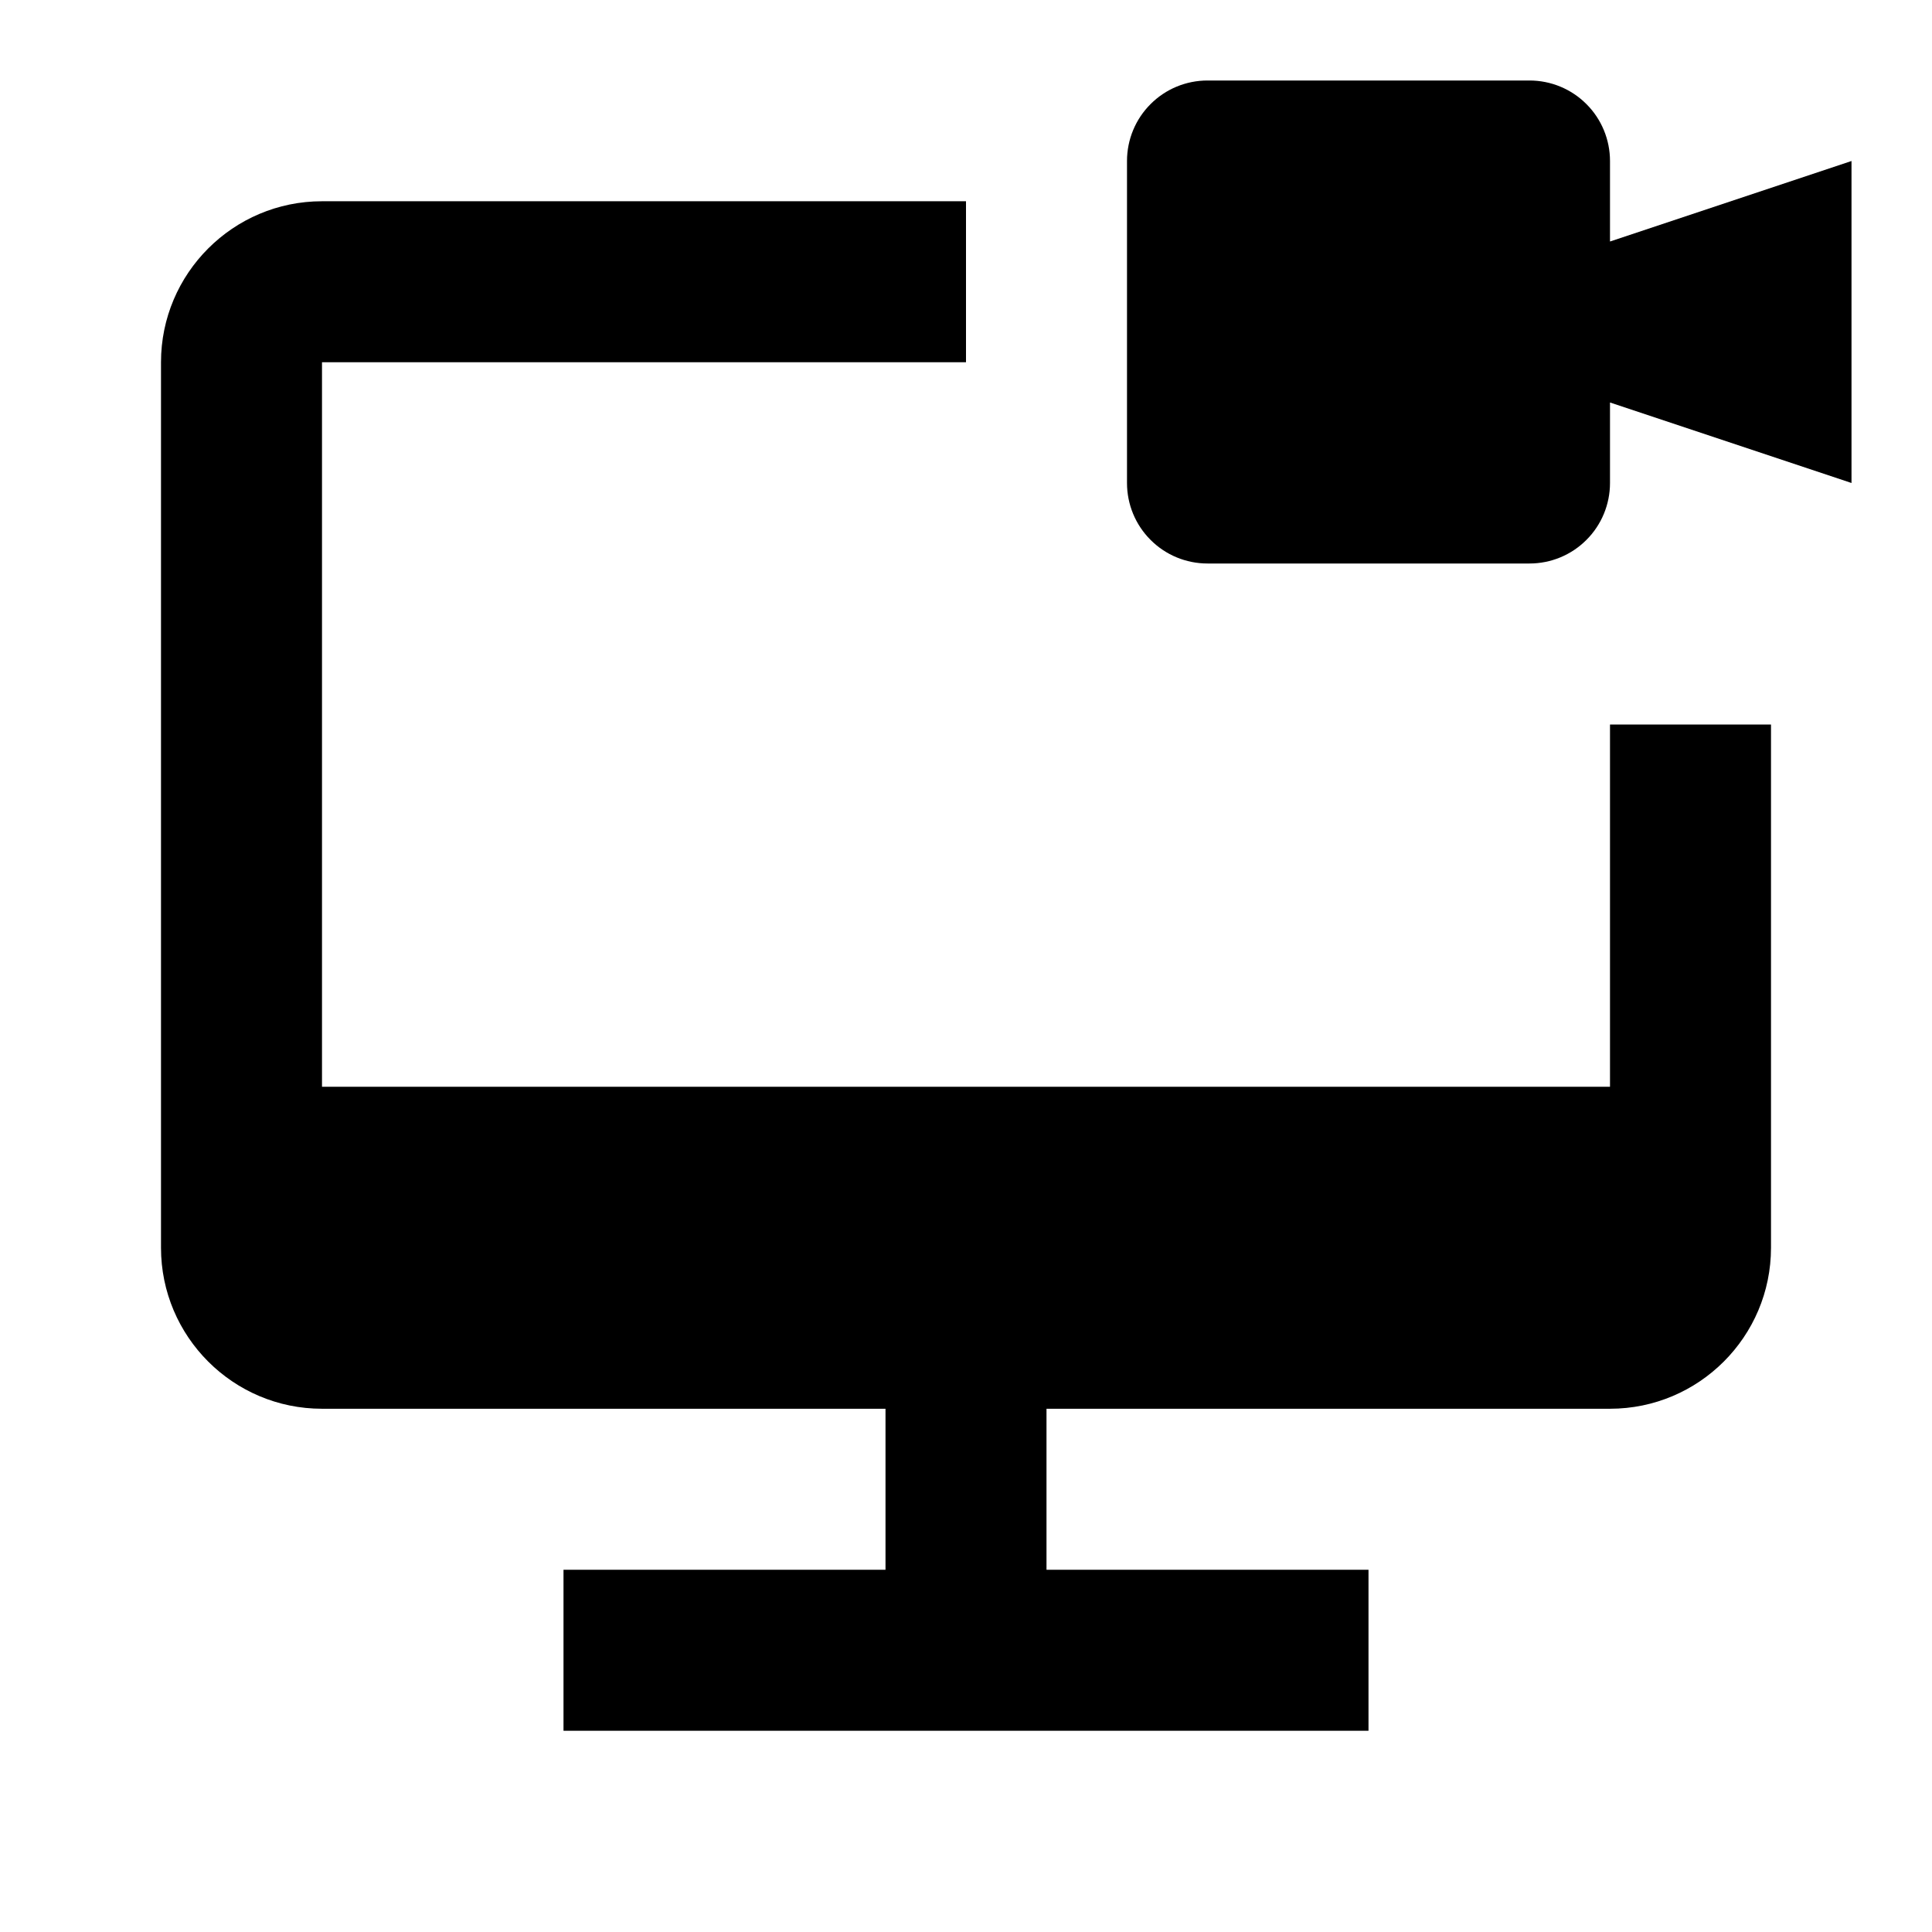<svg width="24" height="24" viewBox="0 0 24 24" fill="none" xmlns="http://www.w3.org/2000/svg">
<path d="M19 1C19.265 1 19.52 1.105 19.707 1.293C19.895 1.48 20 1.735 20 2V3L23 2V6L20 5V6C20 6.265 19.895 6.52 19.707 6.707C19.52 6.895 19.265 7 19 7H15C14.735 7 14.48 6.895 14.293 6.707C14.105 6.52 14 6.265 14 6V2C14 1.735 14.105 1.48 14.293 1.293C14.48 1.105 14.735 1 15 1H19Z" fill="black"/>
<path d="M20 13.5V9H22V15.5C22 16.604 21.103 17.5 20 17.5H13V19.5H17V21.5H7V19.5H11V17.5H4C2.897 17.5 2 16.604 2 15.5V4.5C2 3.397 2.897 2.5 4 2.5H12V4.5H4V13.5H20Z" fill="black"/>
</svg>
